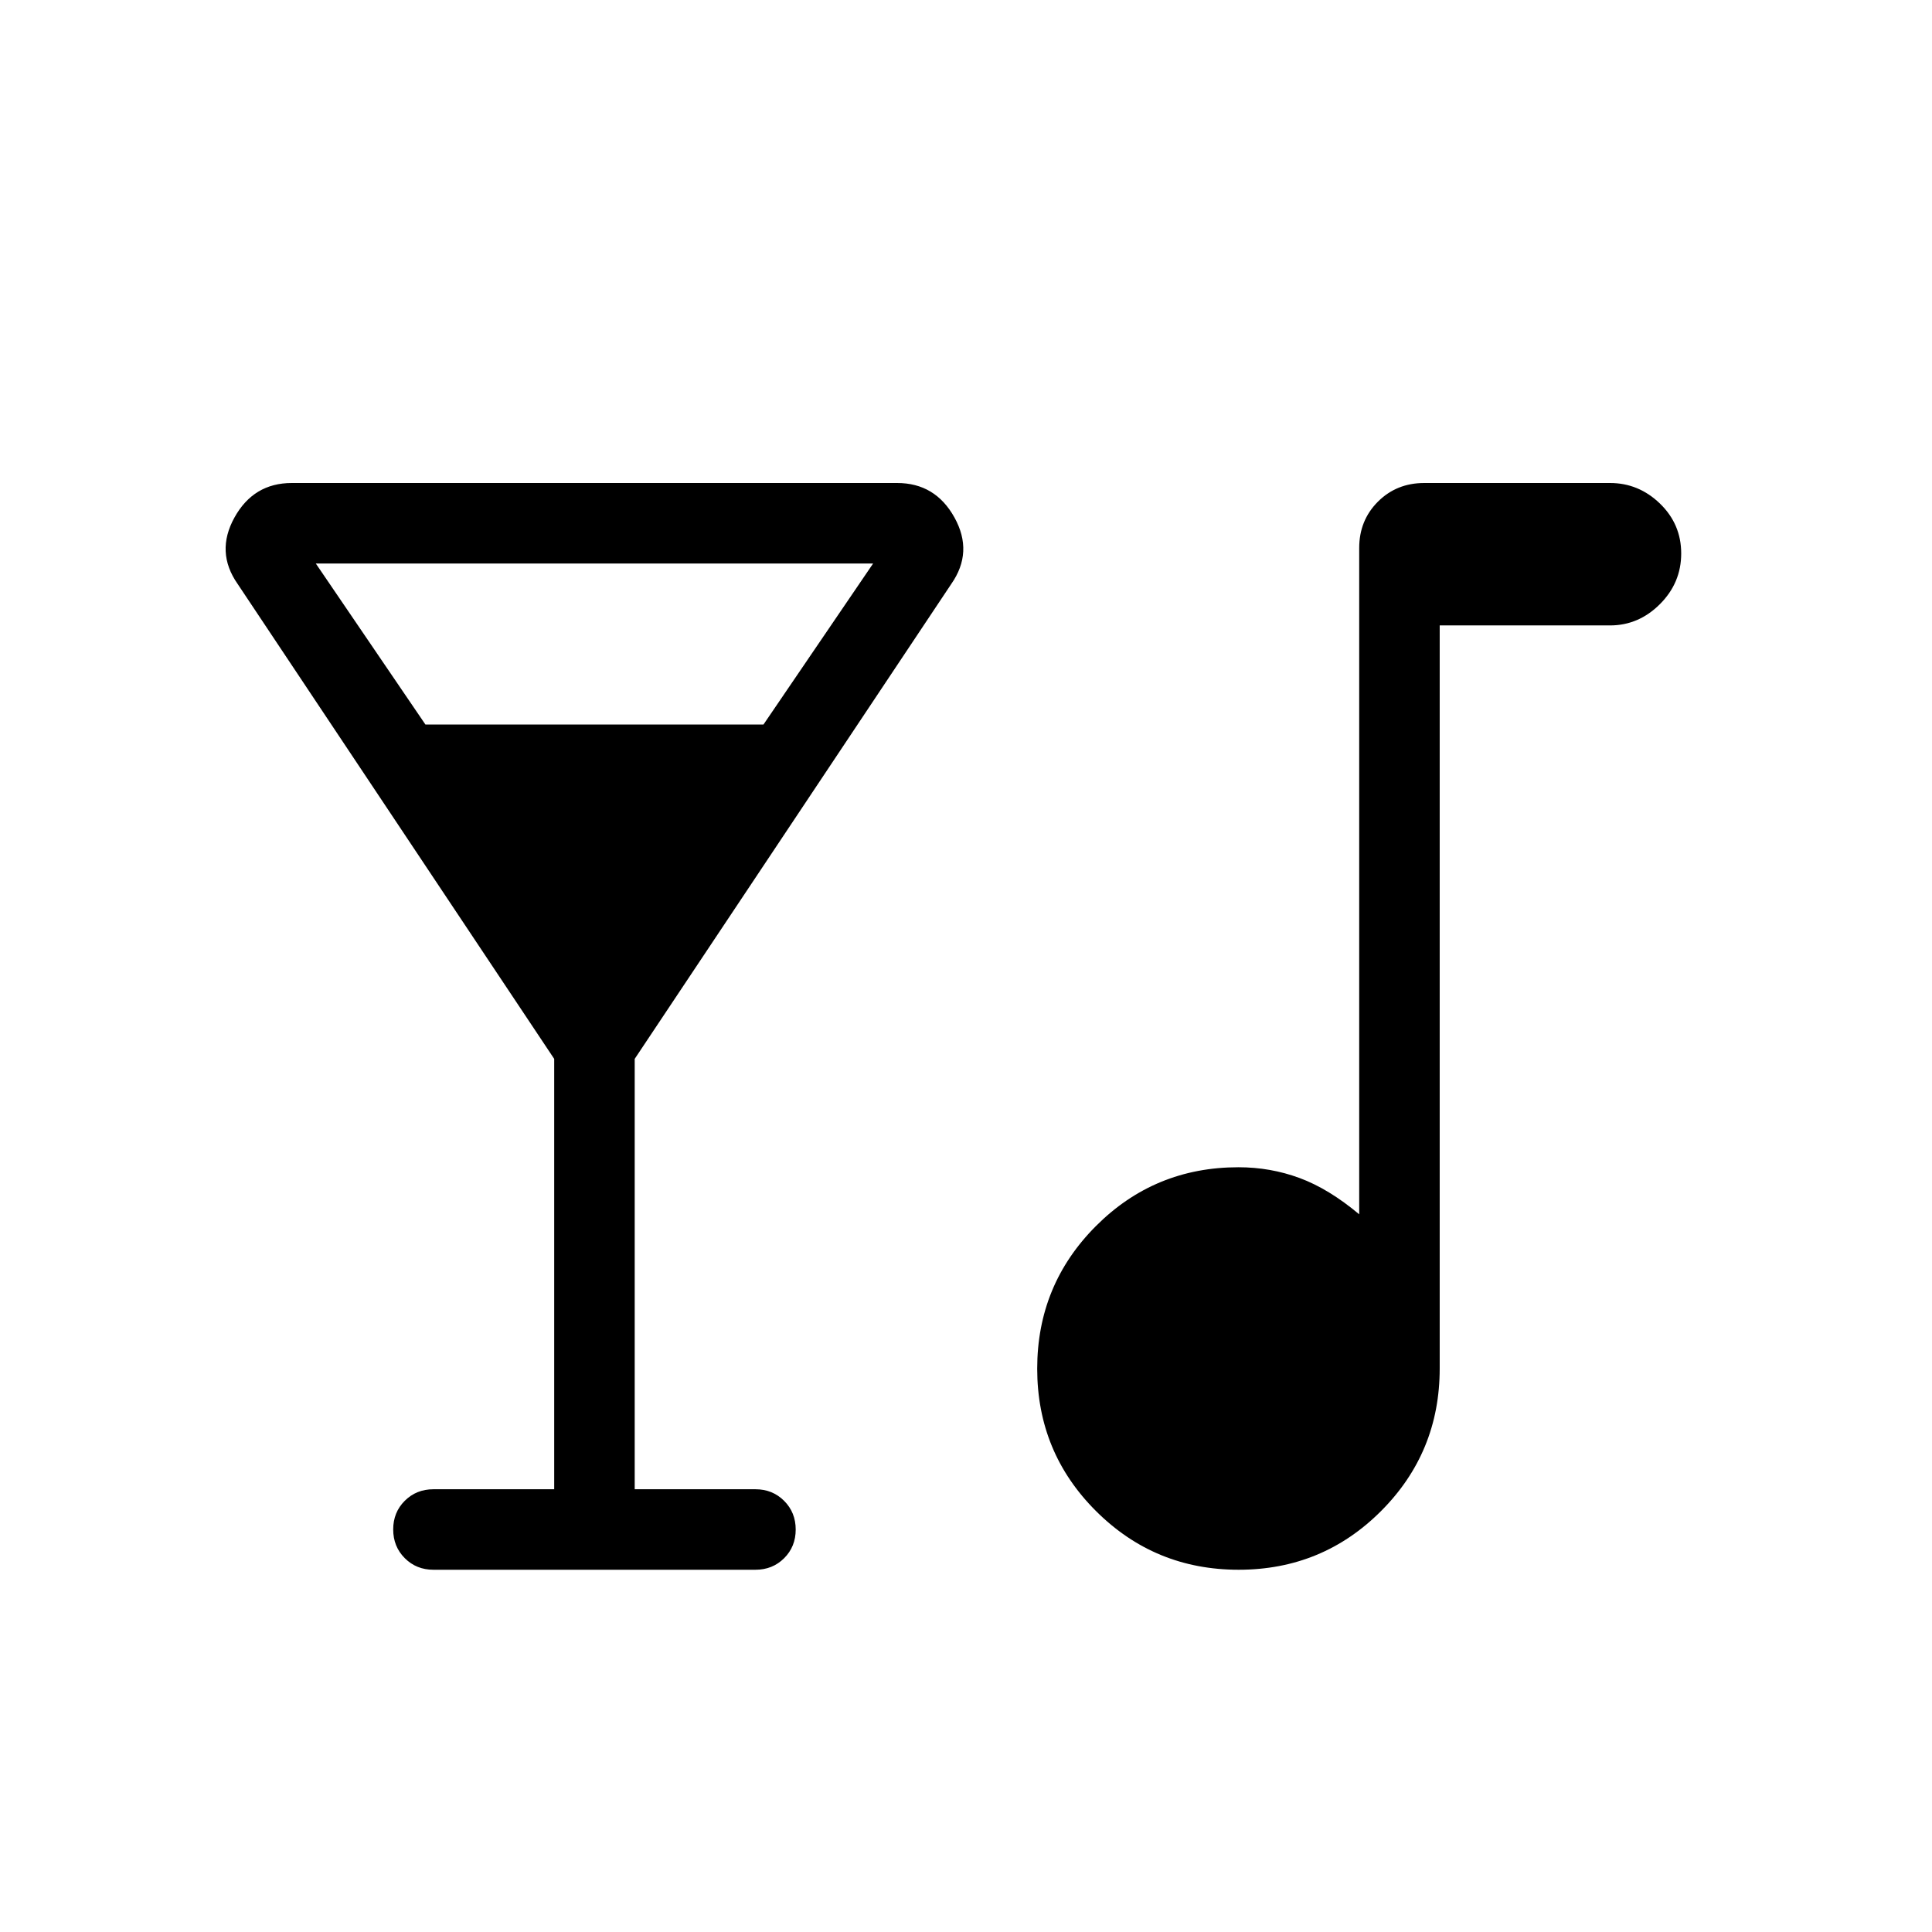 <svg xmlns="http://www.w3.org/2000/svg" height="24" viewBox="0 -960 960 960" width="24"><path d="M275.38-220v-213.85l-157.31-236q-11.07-15.84-1.57-33Q126-720 145-720h300.77q19 0 28.5 17.15 9.5 17.16-1.57 33l-157.32 236V-220h60q8.5 0 14.25 5.76t5.75 14.27q0 8.51-5.75 14.24T375.38-180h-160q-8.5 0-14.25-5.76t-5.75-14.27q0-8.51 5.75-14.24t14.25-5.73h60Zm-64-380h168l54.47-80H156.92l54.46 80Zm404.1 420q-41.63 0-70.86-29.14-29.24-29.14-29.24-70.77 0-41.63 29.17-70.86Q573.72-380 615.38-380q15.92 0 30.38 5.35 14.47 5.34 29.62 18.03v-331.07q0-13.73 9.29-23.02t23.02-9.29H800q14.23 0 24.81 10.21 10.57 10.22 10.57 24.81 0 14.6-10.57 25.17-10.58 10.58-24.81 10.58h-84.62V-280q0 41.67-29.14 70.83Q657.1-180 615.48-180Z"/></svg>
